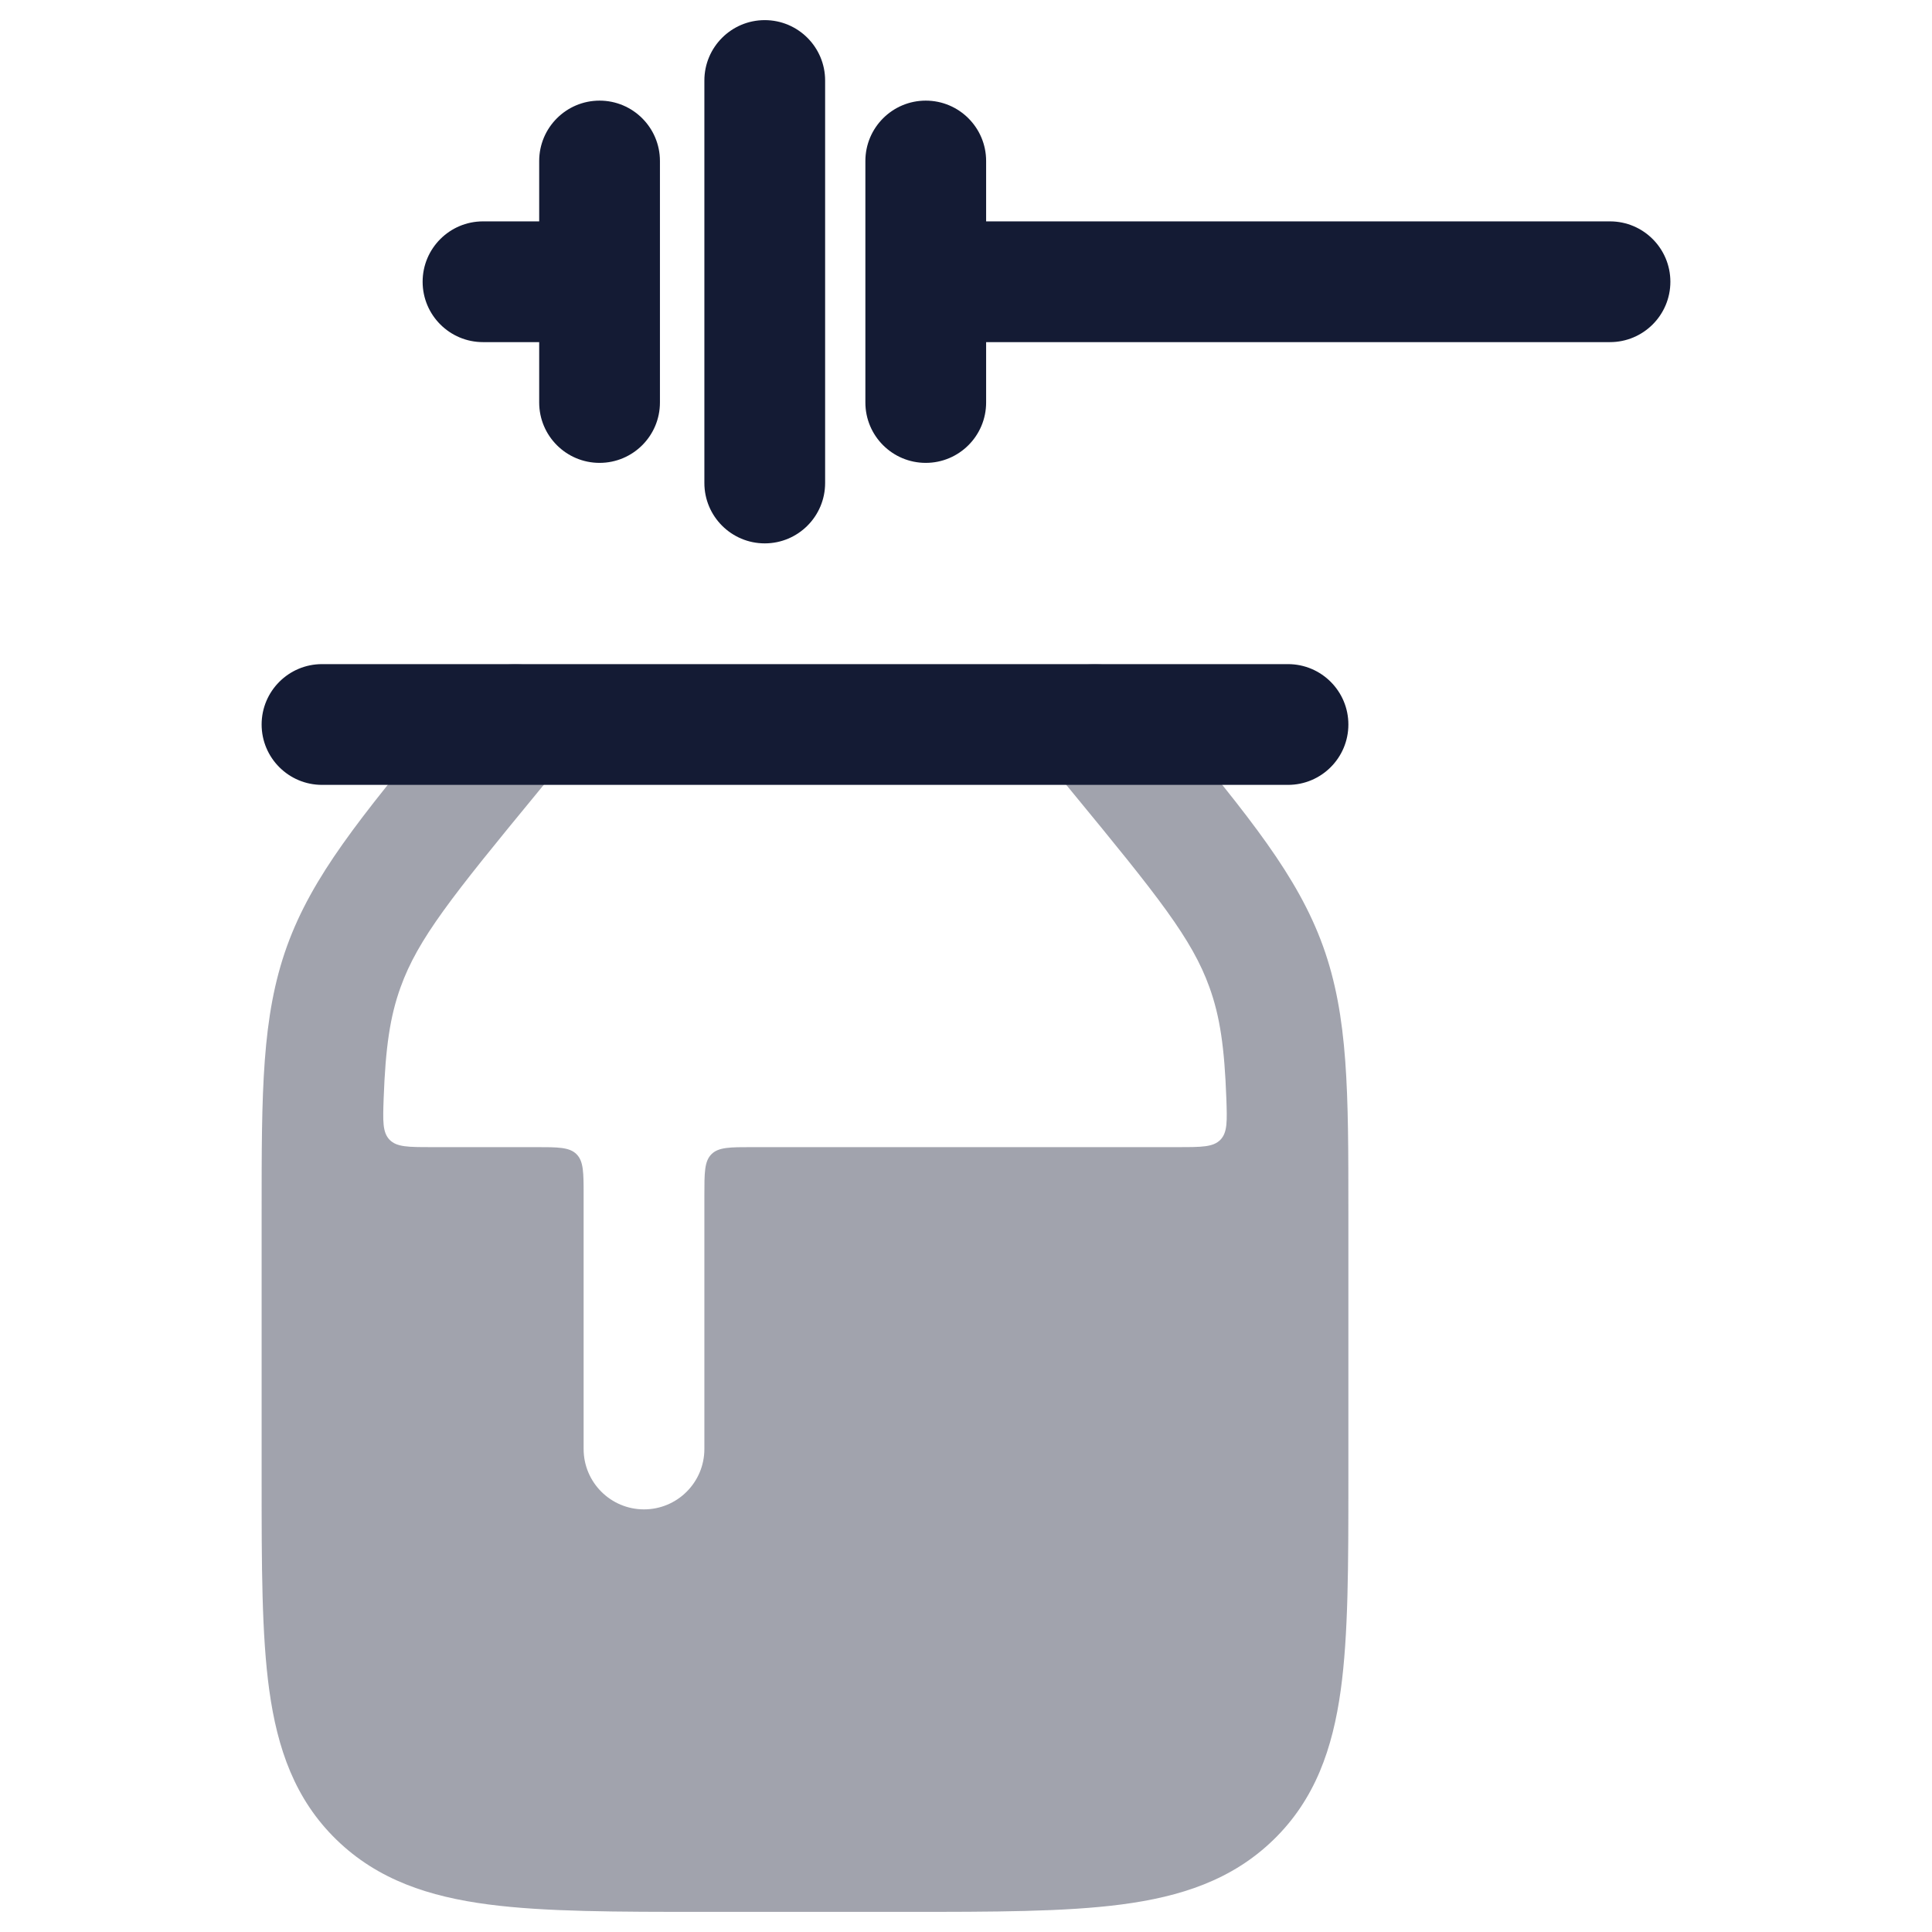 <svg width="24" height="24" viewBox="0 0 24 24" fill="none" xmlns="http://www.w3.org/2000/svg">
<path opacity="0.4" d="M6.979 9.477C7.242 9.157 7.196 8.684 6.877 8.421C6.557 8.158 6.084 8.204 5.821 8.523L5.435 8.992C4.479 10.154 3.88 10.881 3.565 11.754C3.25 12.629 3.25 13.564 3.25 15.051L3.25 18.388C3.25 19.441 3.25 20.309 3.345 20.996C3.445 21.719 3.662 22.351 4.18 22.854C4.695 23.355 5.336 23.562 6.069 23.658C6.772 23.75 7.661 23.75 8.748 23.75H11.252C12.339 23.75 13.228 23.75 13.931 23.658C14.664 23.562 15.305 23.355 15.82 22.854C16.338 22.351 16.555 21.719 16.655 20.996C16.75 20.309 16.75 19.441 16.75 18.388L16.75 15.051C16.75 13.564 16.75 12.629 16.435 11.754C16.12 10.881 15.521 10.154 14.565 8.992L14.179 8.523C13.916 8.204 13.443 8.158 13.123 8.421C12.804 8.684 12.758 9.157 13.021 9.477L13.317 9.837C14.392 11.143 14.808 11.664 15.024 12.264C15.156 12.629 15.211 13.016 15.234 13.644C15.244 13.926 15.249 14.066 15.161 14.158C15.072 14.25 14.928 14.25 14.64 14.25H9.35C9.067 14.25 8.926 14.25 8.838 14.338C8.75 14.426 8.75 14.567 8.75 14.85V18C8.75 18.414 8.414 18.75 8 18.75C7.586 18.75 7.25 18.414 7.25 18V14.85C7.25 14.567 7.25 14.426 7.162 14.338C7.074 14.25 6.933 14.25 6.65 14.25H5.36C5.072 14.25 4.928 14.25 4.839 14.158C4.751 14.066 4.756 13.926 4.766 13.644C4.789 13.016 4.844 12.629 4.976 12.264C5.192 11.664 5.608 11.143 6.683 9.837L6.979 9.477Z" fill="#141B34"/>
<path fill-rule="evenodd" clip-rule="evenodd" d="M9.5 0.25C9.914 0.25 10.25 0.586 10.25 1V6C10.25 6.414 9.914 6.75 9.5 6.75C9.086 6.75 8.75 6.414 8.75 6V1C8.75 0.586 9.086 0.25 9.5 0.25ZM7.448 1.25C7.862 1.25 8.198 1.586 8.198 2V5C8.198 5.414 7.862 5.75 7.448 5.75C7.034 5.75 6.698 5.414 6.698 5V4.25H6C5.586 4.25 5.25 3.914 5.25 3.5C5.25 3.086 5.586 2.75 6 2.75H6.698V2C6.698 1.586 7.034 1.25 7.448 1.25ZM11.5 1.25C11.914 1.25 12.25 1.586 12.25 2V2.75H20C20.414 2.75 20.75 3.086 20.75 3.5C20.75 3.914 20.414 4.25 20 4.25H12.25V5C12.25 5.414 11.914 5.75 11.5 5.75C11.086 5.75 10.75 5.414 10.75 5V2C10.75 1.586 11.086 1.25 11.5 1.25Z" fill="#141B34"/>
<path fill-rule="evenodd" clip-rule="evenodd" d="M3.25 9C3.25 8.586 3.586 8.25 4 8.25H16C16.414 8.25 16.75 8.586 16.75 9C16.75 9.414 16.414 9.75 16 9.75H4C3.586 9.75 3.25 9.414 3.25 9Z" fill="#141B34"/>
</svg>
